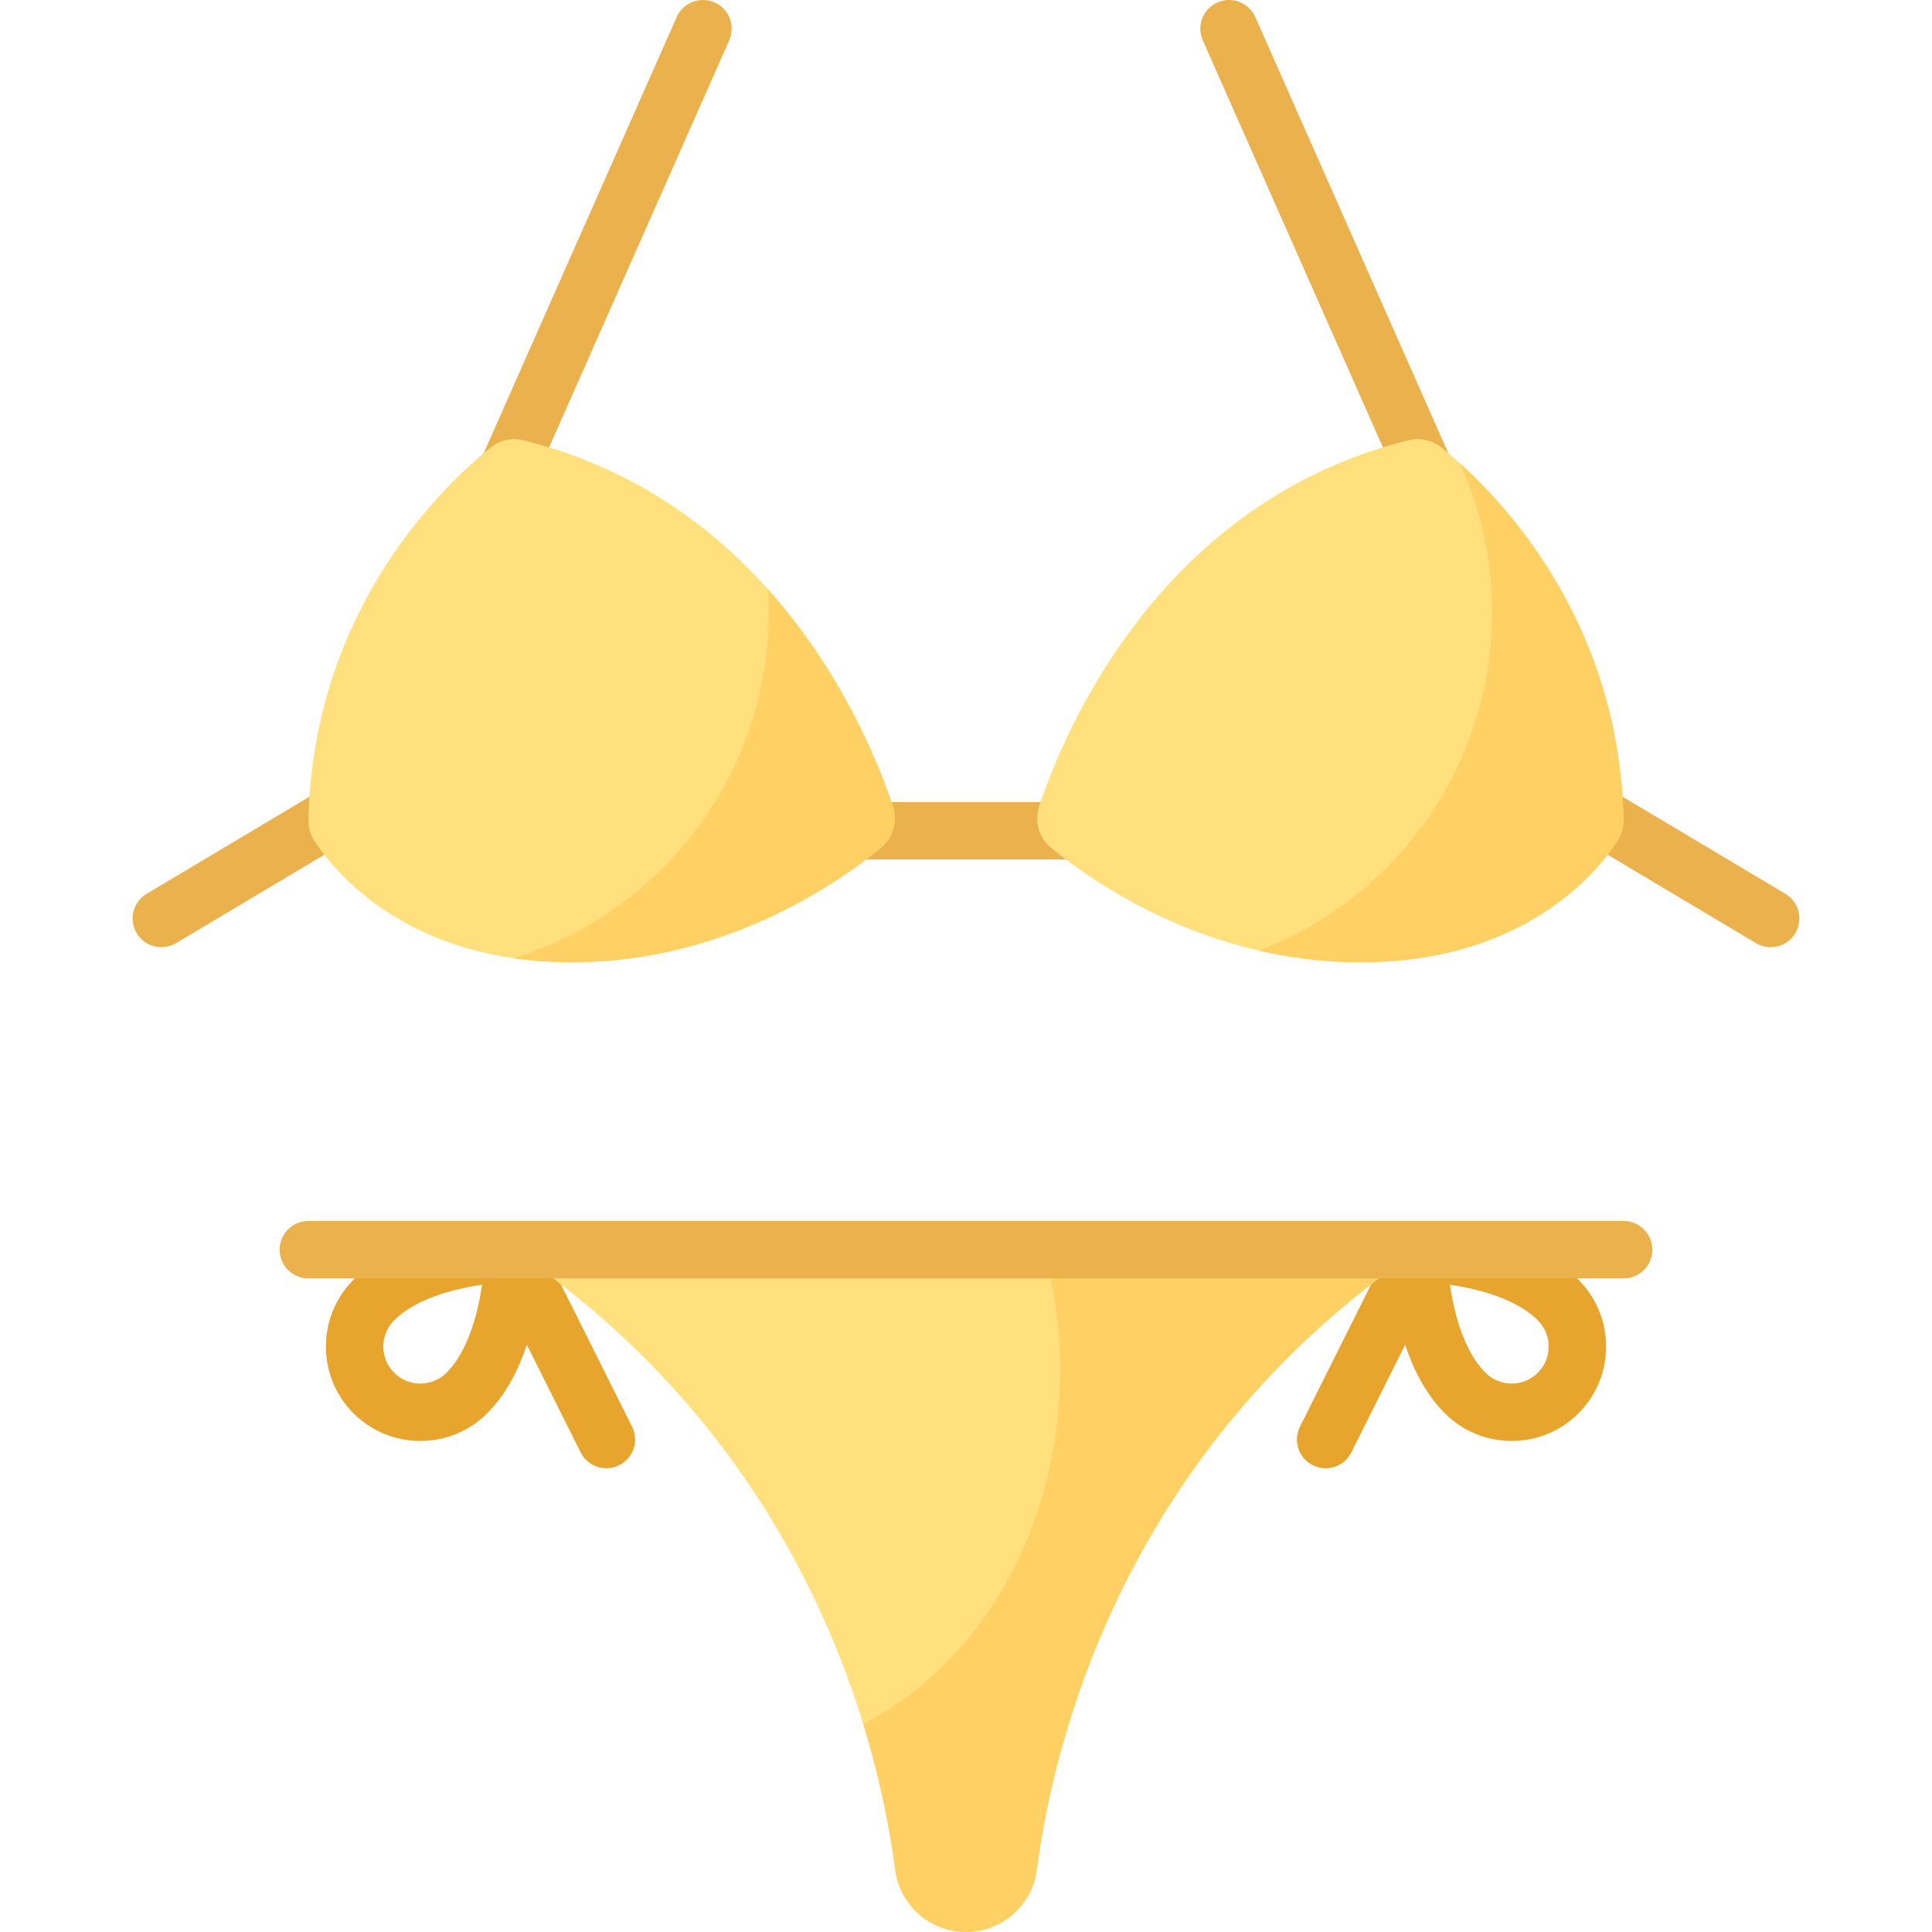 <svg id="Capa_1" enable-background="new 0 0 512 512" height="512" viewBox="0 0 512 512" width="512" xmlns="http://www.w3.org/2000/svg"><g><g><path d="m307.703 227.784h-103.406c-4.204 0-7.611-3.407-7.611-7.611s3.408-7.611 7.611-7.611h103.407c4.204 0 7.611 3.407 7.611 7.611s-3.408 7.611-7.612 7.611z" fill="#eab14d"/></g><path d="m418.309 339.14c-14.387-14.386-41.217-14.552-42.353-14.552-2.98 0-5.553 1.716-6.802 4.211-.002-.001-.003-.002-.005-.003l-24.647 49.293c-1.88 3.76-.356 8.332 3.404 10.212 1.093.547 2.254.806 3.398.806 2.792 0 5.48-1.542 6.814-4.209l14.26-28.519c2.153 6.491 5.451 13.105 10.521 18.174 4.882 4.881 11.293 7.321 17.706 7.321s12.824-2.44 17.706-7.321v-.001c9.761-9.764 9.76-25.649-.002-35.412zm-10.764 24.647c-3.828 3.828-10.055 3.827-13.883.001-5.662-5.663-8.304-15.668-9.406-23.305 7.619 1.091 17.594 3.727 23.289 9.422 3.827 3.827 3.827 10.055 0 13.882z" fill="#e7a52e"/><path d="m93.69 374.552c4.882 4.882 11.294 7.322 17.706 7.322s12.824-2.44 17.706-7.321c5.07-5.07 8.368-11.684 10.521-18.174l14.26 28.519c1.333 2.667 4.022 4.209 6.814 4.209 1.144 0 2.305-.259 3.398-.806 3.76-1.88 5.284-6.452 3.404-10.212l-24.647-49.293c-.002.001-.003.002-.005.003-1.25-2.494-3.823-4.211-6.802-4.211-1.135 0-27.965.165-42.353 14.552-9.763 9.763-9.764 25.648-.002 35.412zm10.765-24.647c5.695-5.695 15.67-8.331 23.289-9.422-1.102 7.637-3.744 17.642-9.406 23.305-3.828 3.826-10.055 3.827-13.883-.001-3.827-3.827-3.827-10.055 0-13.882z" fill="#e7a52e"/><g><path d="m134.001 133.367c-1.029 0-2.075-.21-3.076-.653-3.844-1.702-5.581-6.196-3.88-10.041l52.283-118.14c1.701-3.844 6.199-5.579 10.041-3.88 3.844 1.702 5.581 6.196 3.88 10.041l-52.283 118.14c-1.258 2.842-4.044 4.533-6.965 4.533z" fill="#eab14d"/></g><g><path d="m377.999 133.367c-2.921 0-5.706-1.691-6.964-4.533l-52.283-118.14c-1.701-3.844.036-8.339 3.88-10.041 3.842-1.701 8.339.036 10.041 3.88l52.283 118.14c1.701 3.844-.036 8.339-3.88 10.041-1.003.443-2.048.653-3.077.653z" fill="#eab14d"/></g><g><path d="m42.771 251.016c-2.593 0-5.12-1.325-6.545-3.715-2.153-3.611-.971-8.282 2.639-10.435l58.821-35.076c3.612-2.153 8.283-.972 10.436 2.639 2.153 3.61.971 8.282-2.639 10.435l-58.821 35.076c-1.222.729-2.565 1.076-3.891 1.076z" fill="#eab14d"/></g><g><path d="m469.229 251.016c-1.326 0-2.669-.347-3.891-1.075l-58.821-35.076c-3.611-2.153-4.792-6.825-2.639-10.435 2.153-3.611 6.825-4.791 10.436-2.639l58.821 35.076c3.611 2.153 4.792 6.825 2.639 10.435-1.424 2.389-3.952 3.714-6.545 3.714z" fill="#eab14d"/></g><g><path d="m375.957 331.185c-78.348 53.271-96.826 130.712-101.184 164.277-1.227 9.451-9.242 16.538-18.773 16.538-9.531 0-17.546-7.087-18.773-16.539-4.358-33.565-22.836-111.006-101.184-164.277h239.914z" fill="#ffe07d"/><path d="m276.642 331.185c2.793 10.046 4.309 20.782 4.309 31.942 0 42.115-21.53 78.249-52.212 93.675 4.763 15.473 7.223 28.917 8.488 38.66 1.227 9.451 9.242 16.538 18.773 16.538 9.531 0 17.546-7.087 18.773-16.539 4.358-33.565 22.836-111.006 101.184-164.277h-99.315z" fill="#ffd064"/></g><g><path d="m236.614 213.652c-6.697-20.088-32.021-80.661-97.911-96.975-3.036-.752-6.255-.027-8.694 1.931-12.022 9.65-47.104 42.555-48.26 98.715-.041 2.007.545 3.976 1.649 5.653 5.451 8.281 24.858 32.052 68.035 32.052 40.477 0 70.509-20.891 82.008-30.326 3.252-2.668 4.503-7.059 3.173-11.05z" fill="#ffe07d"/><path d="m203.516 156.175c.127 2.022.199 4.058.199 6.112 0 43.13-28.487 79.604-67.672 91.64 4.763.695 9.871 1.102 15.39 1.102 40.477 0 70.508-20.891 82.008-30.326 3.243-2.661 4.508-7.04 3.182-11.02-3.774-11.327-13.491-35.591-33.107-57.508z" fill="#ffd064"/><path d="m275.386 213.652c6.697-20.089 32.022-80.664 97.915-96.976 3.033-.751 6.249-.027 8.686 1.929 12.019 9.647 47.108 42.553 48.263 98.718.041 2.007-.545 3.976-1.649 5.653-5.451 8.281-24.858 32.052-68.035 32.052-40.477 0-70.509-20.891-82.008-30.326-3.251-2.668-4.502-7.059-3.172-11.05z" fill="#ffe07d"/><path d="m386.965 122.859c5.434 12.026 8.459 25.373 8.459 39.427 0 40.954-25.687 75.903-61.827 89.631 8.33 1.925 17.352 3.111 26.97 3.111 43.171 0 62.578-23.764 68.032-32.048 1.14-1.732 1.693-3.776 1.648-5.849-1.09-49.596-28.636-81.018-43.282-94.272z" fill="#ffd064"/></g><g><path d="m430.28 338.796h-348.56c-4.204 0-7.611-3.407-7.611-7.611s3.408-7.611 7.611-7.611h348.56c4.204 0 7.611 3.407 7.611 7.611s-3.407 7.611-7.611 7.611z" fill="#eab14d"/></g></g></svg>